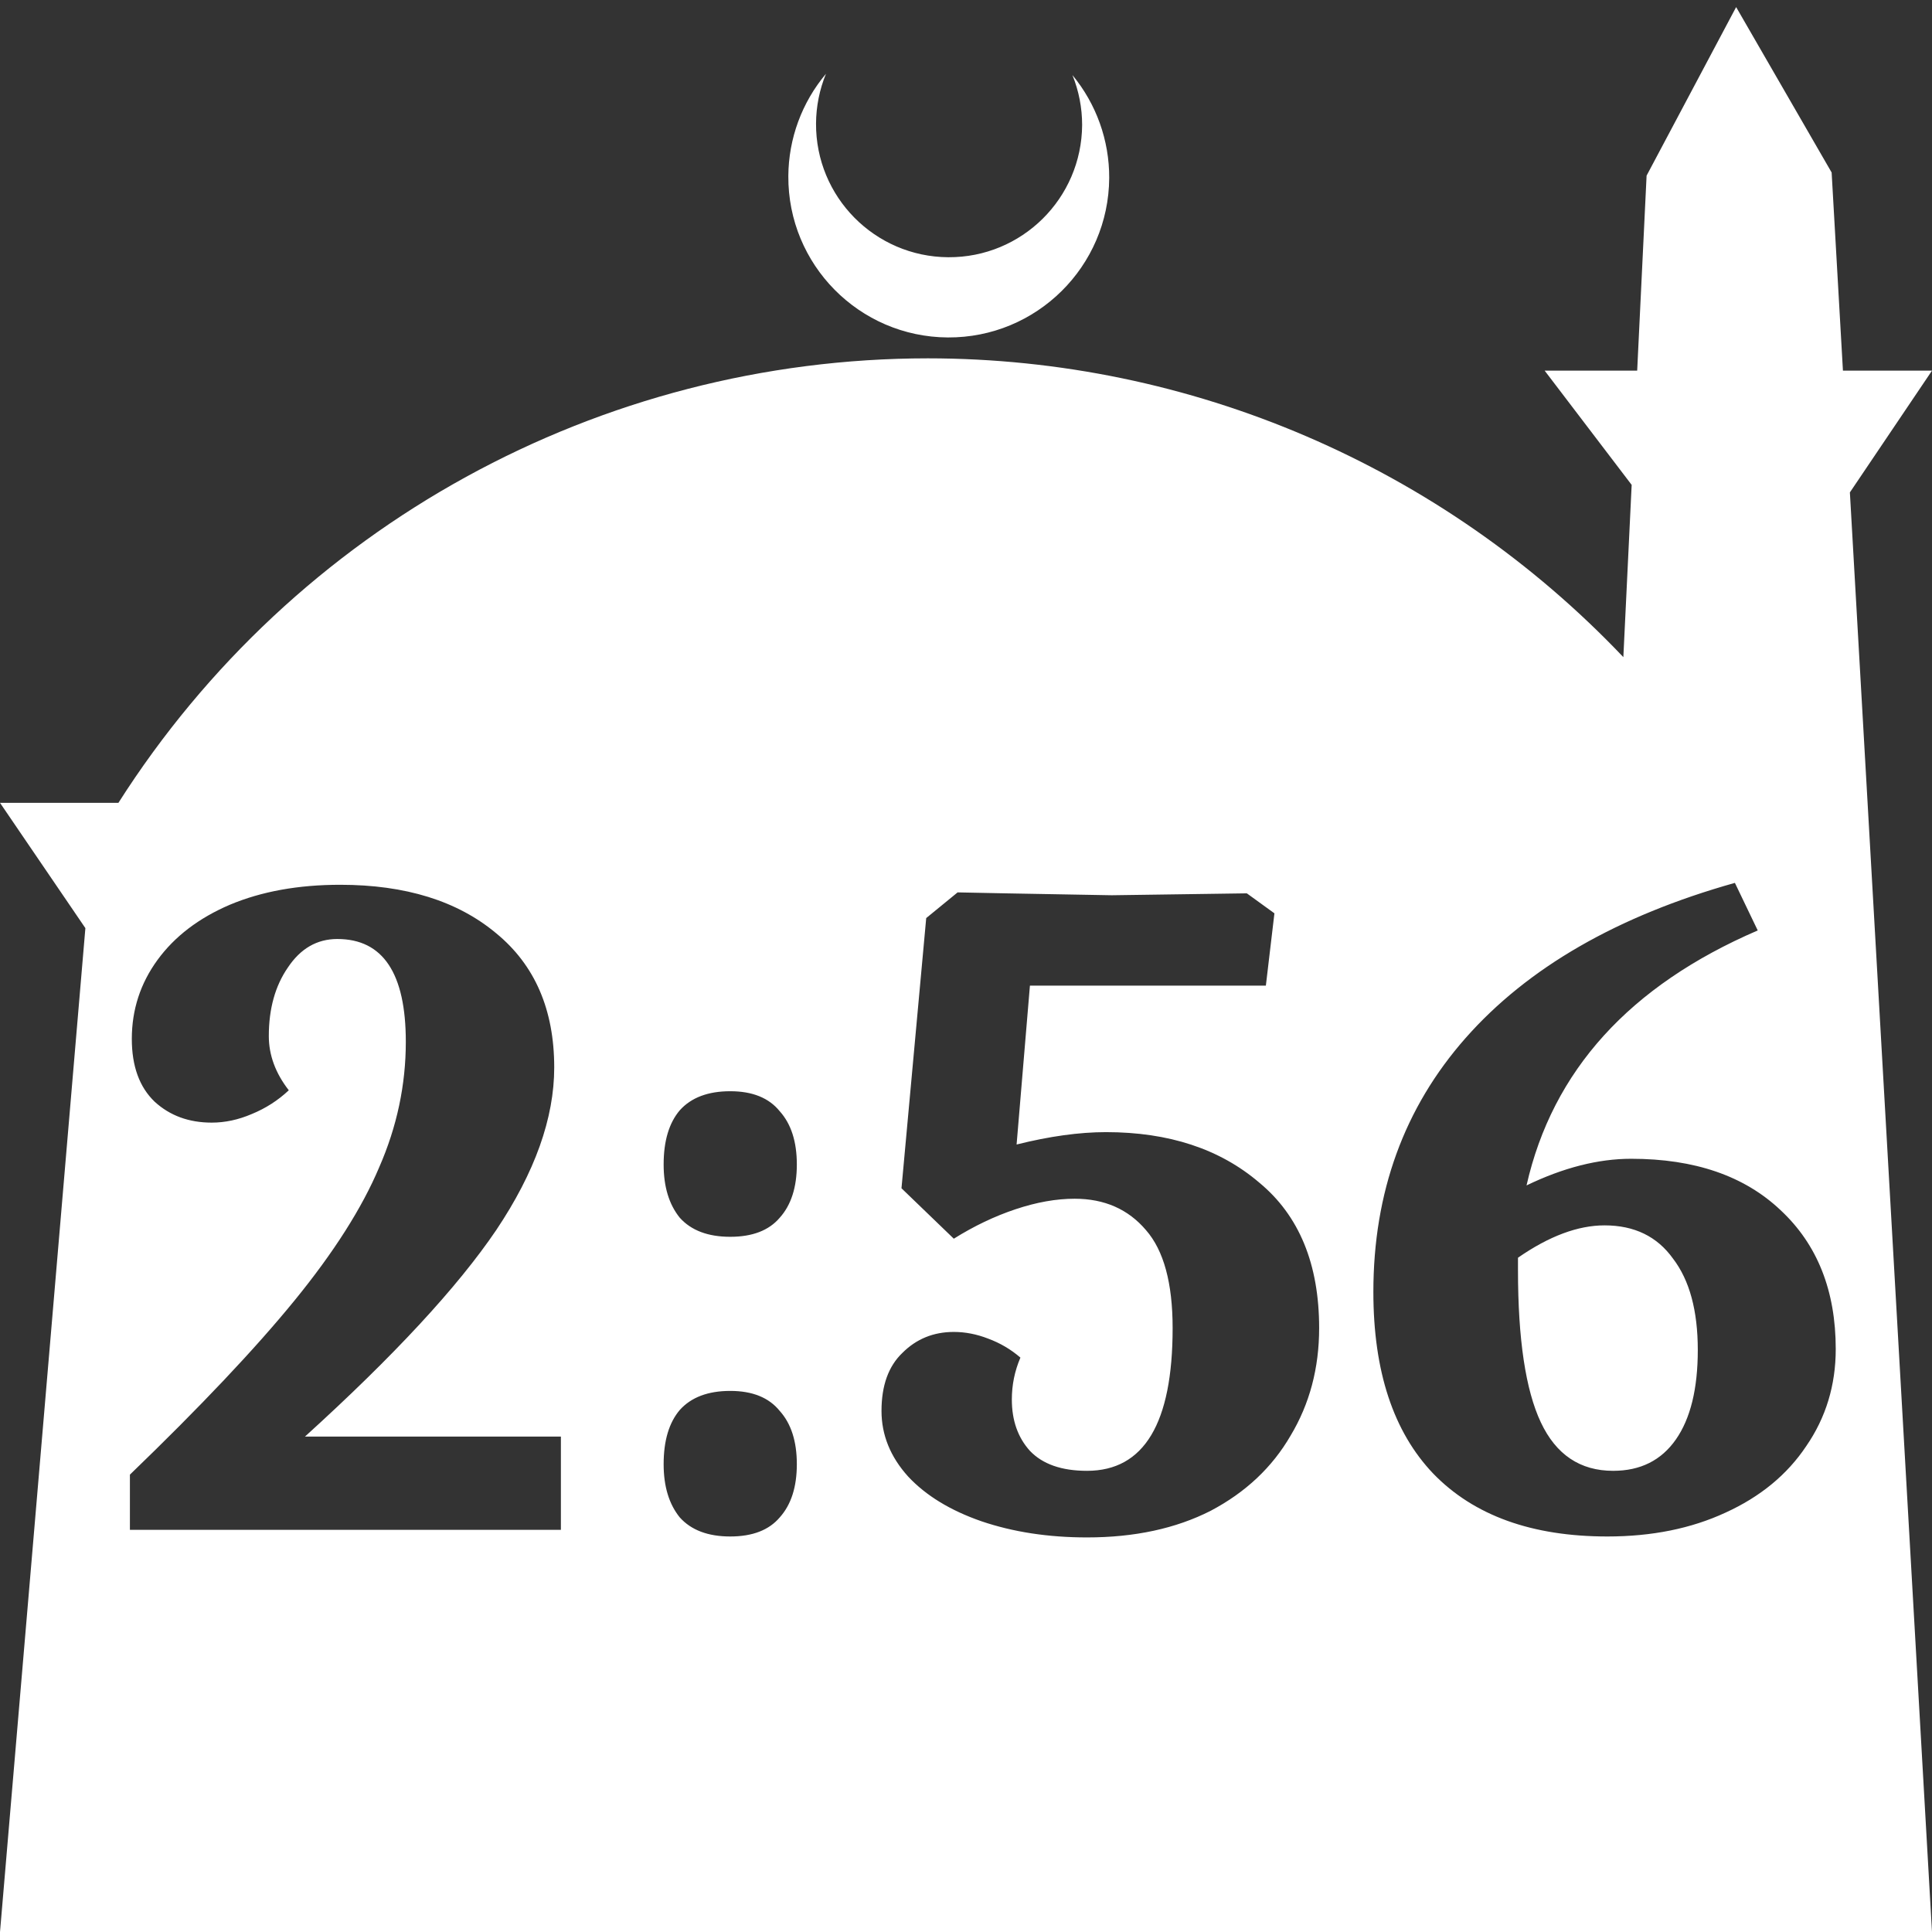 <?xml version="1.0" encoding="UTF-8" standalone="no"?>
<!-- Created with Inkscape (http://www.inkscape.org/) -->

<svg
   width="172.67mm"
   height="172.67mm"
   viewBox="0 0 172.67 172.67"
   version="1.1"
   id="svg1"
   xml:space="preserve"
   xmlns="http://www.w3.org/2000/svg"
   xmlns:svg="http://www.w3.org/2000/svg"><rect x="0" y="0" width="172.67" height="172.67" fill="#333333" stroke="none"/><defs
     id="defs1" /><g
     id="layer1"
     transform="translate(157.251,198.81)"><path
       id="path5"
       style="fill:#ffffff;fill-opacity:1;stroke-width:0.805;stroke-linecap:round;stroke-linejoin:round"
       d="M -2.086 -198.177 L -10.089 -183.113 L -10.93 -165.684 L -19.199 -165.684 L -11.423 -155.474 L -12.166 -140.079 C -28.353 -157.121 -50.824 -166.774 -74.327 -166.784 C -103.645 -166.774 -130.927 -151.792 -146.667 -127.059 L -157.251 -127.059 L -149.62 -115.86 L -157.251 -26.14 L -8.514 -26.14 L 15.419 -26.14 L 8.08 -154.802 L 15.419 -165.684 L 7.459 -165.684 L 6.449 -183.393 L -2.086 -198.177 z M -83.431 -192.216 C -85.585 -189.655 -86.775 -186.421 -86.795 -183.075 C -86.842 -175.155 -80.46 -168.697 -72.54 -168.651 C -64.621 -168.604 -58.163 -174.986 -58.117 -182.905 C -58.103 -186.26 -59.266 -189.514 -61.404 -192.1 C -60.831 -190.684 -60.537 -189.17 -60.537 -187.641 C -60.576 -181.074 -65.931 -175.782 -72.498 -175.82 C -79.065 -175.859 -84.358 -181.214 -84.319 -187.781 C -84.309 -189.303 -84.008 -190.808 -83.431 -192.216 z M -2.197 -119.904 L -0.156 -115.652 C -11.607 -110.721 -18.494 -103.125 -20.819 -92.865 C -17.531 -94.452 -14.413 -95.246 -11.465 -95.246 C -5.797 -95.246 -1.347 -93.715 1.884 -90.654 C 5.172 -87.593 6.816 -83.455 6.816 -78.24 C 6.816 -75.009 5.937 -72.118 4.18 -69.567 C 2.479 -67.017 0.07 -65.032 -3.048 -63.615 C -6.109 -62.198 -9.623 -61.489 -13.591 -61.489 C -20.337 -61.489 -25.523 -63.36 -29.151 -67.101 C -32.723 -70.843 -34.508 -76.256 -34.508 -83.342 C -34.508 -92.241 -31.759 -99.809 -26.26 -106.044 C -20.705 -112.336 -12.684 -116.956 -2.197 -119.904 z M -126.849 -119.734 C -121.011 -119.734 -116.362 -118.289 -112.904 -115.398 C -109.447 -112.563 -107.718 -108.567 -107.718 -103.409 C -107.718 -98.874 -109.447 -94.027 -112.904 -88.869 C -116.362 -83.767 -122.059 -77.617 -129.995 -70.417 L -107.122 -70.417 L -107.122 -62.085 L -145.64 -62.085 L -145.64 -67.016 C -139.348 -73.081 -134.445 -78.268 -130.931 -82.576 C -127.416 -86.885 -124.893 -90.853 -123.363 -94.481 C -121.775 -98.108 -120.982 -101.85 -120.982 -105.704 C -120.982 -111.826 -123.023 -114.888 -127.104 -114.888 C -128.918 -114.888 -130.392 -114.037 -131.525 -112.336 C -132.659 -110.692 -133.226 -108.652 -133.226 -106.214 C -133.226 -104.514 -132.631 -102.899 -131.441 -101.368 C -132.404 -100.461 -133.51 -99.752 -134.757 -99.242 C -135.947 -98.732 -137.138 -98.477 -138.328 -98.477 C -140.369 -98.477 -142.069 -99.1 -143.43 -100.347 C -144.79 -101.651 -145.47 -103.522 -145.47 -105.959 C -145.47 -108.567 -144.705 -110.92 -143.174 -113.017 C -141.644 -115.114 -139.49 -116.758 -136.712 -117.948 C -133.878 -119.139 -130.591 -119.734 -126.849 -119.734 z M -71.666 -119.054 L -67.414 -118.969 C -61.405 -118.856 -58.231 -118.798 -57.891 -118.798 L -45.817 -118.969 L -43.351 -117.183 L -44.116 -110.721 L -65.203 -110.721 L -66.394 -96.521 C -63.446 -97.258 -60.782 -97.627 -58.401 -97.627 C -52.789 -97.627 -48.226 -96.124 -44.712 -93.12 C -41.14 -90.172 -39.354 -85.836 -39.354 -80.111 C -39.354 -76.54 -40.205 -73.337 -41.906 -70.503 C -43.549 -67.668 -45.93 -65.429 -49.048 -63.785 C -52.166 -62.198 -55.85 -61.405 -60.101 -61.405 C -63.559 -61.405 -66.705 -61.886 -69.54 -62.85 C -72.317 -63.814 -74.5 -65.146 -76.087 -66.846 C -77.674 -68.603 -78.468 -70.559 -78.468 -72.713 C -78.468 -74.981 -77.844 -76.71 -76.597 -77.9 C -75.35 -79.147 -73.82 -79.77 -72.006 -79.77 C -70.985 -79.77 -69.965 -79.572 -68.945 -79.176 C -67.868 -78.779 -66.904 -78.212 -66.053 -77.475 C -66.564 -76.284 -66.819 -75.037 -66.819 -73.734 C -66.819 -71.863 -66.28 -70.332 -65.203 -69.142 C -64.07 -67.952 -62.369 -67.357 -60.101 -67.357 C -55 -67.357 -52.449 -71.608 -52.449 -80.111 C -52.449 -84.136 -53.243 -87.055 -54.83 -88.869 C -56.417 -90.739 -58.543 -91.675 -61.207 -91.675 C -62.851 -91.675 -64.608 -91.363 -66.479 -90.739 C -68.349 -90.116 -70.192 -89.237 -72.006 -88.103 L -76.682 -92.61 L -74.472 -116.758 L -71.666 -119.054 z M -91.987 -101.283 C -90.003 -101.283 -88.53 -100.688 -87.566 -99.497 C -86.546 -98.364 -86.035 -96.777 -86.035 -94.736 C -86.035 -92.695 -86.546 -91.108 -87.566 -89.974 C -88.53 -88.84 -90.003 -88.273 -91.987 -88.273 C -93.971 -88.273 -95.474 -88.84 -96.494 -89.974 C -97.458 -91.164 -97.939 -92.752 -97.939 -94.736 C -97.939 -96.833 -97.458 -98.448 -96.494 -99.582 C -95.474 -100.716 -93.971 -101.283 -91.987 -101.283 z M -13.846 -89.294 C -16.227 -89.294 -18.806 -88.33 -21.583 -86.403 L -21.583 -85.298 C -21.583 -79.119 -20.903 -74.584 -19.543 -71.693 C -18.182 -68.802 -16.028 -67.357 -13.08 -67.357 C -10.643 -67.357 -8.773 -68.292 -7.469 -70.162 C -6.165 -72.033 -5.513 -74.697 -5.513 -78.155 C -5.513 -81.669 -6.25 -84.39 -7.724 -86.318 C -9.141 -88.302 -11.182 -89.294 -13.846 -89.294 z M -91.987 -74.499 C -90.003 -74.499 -88.53 -73.904 -87.566 -72.713 C -86.546 -71.58 -86.035 -69.992 -86.035 -67.951 C -86.035 -65.911 -86.546 -64.324 -87.566 -63.19 C -88.53 -62.056 -90.003 -61.489 -91.987 -61.489 C -93.971 -61.489 -95.474 -62.056 -96.494 -63.19 C -97.458 -64.38 -97.939 -65.967 -97.939 -67.951 C -97.939 -70.049 -97.458 -71.664 -96.494 -72.798 C -95.474 -73.932 -93.971 -74.499 -91.987 -74.499 z " /></g></svg>
